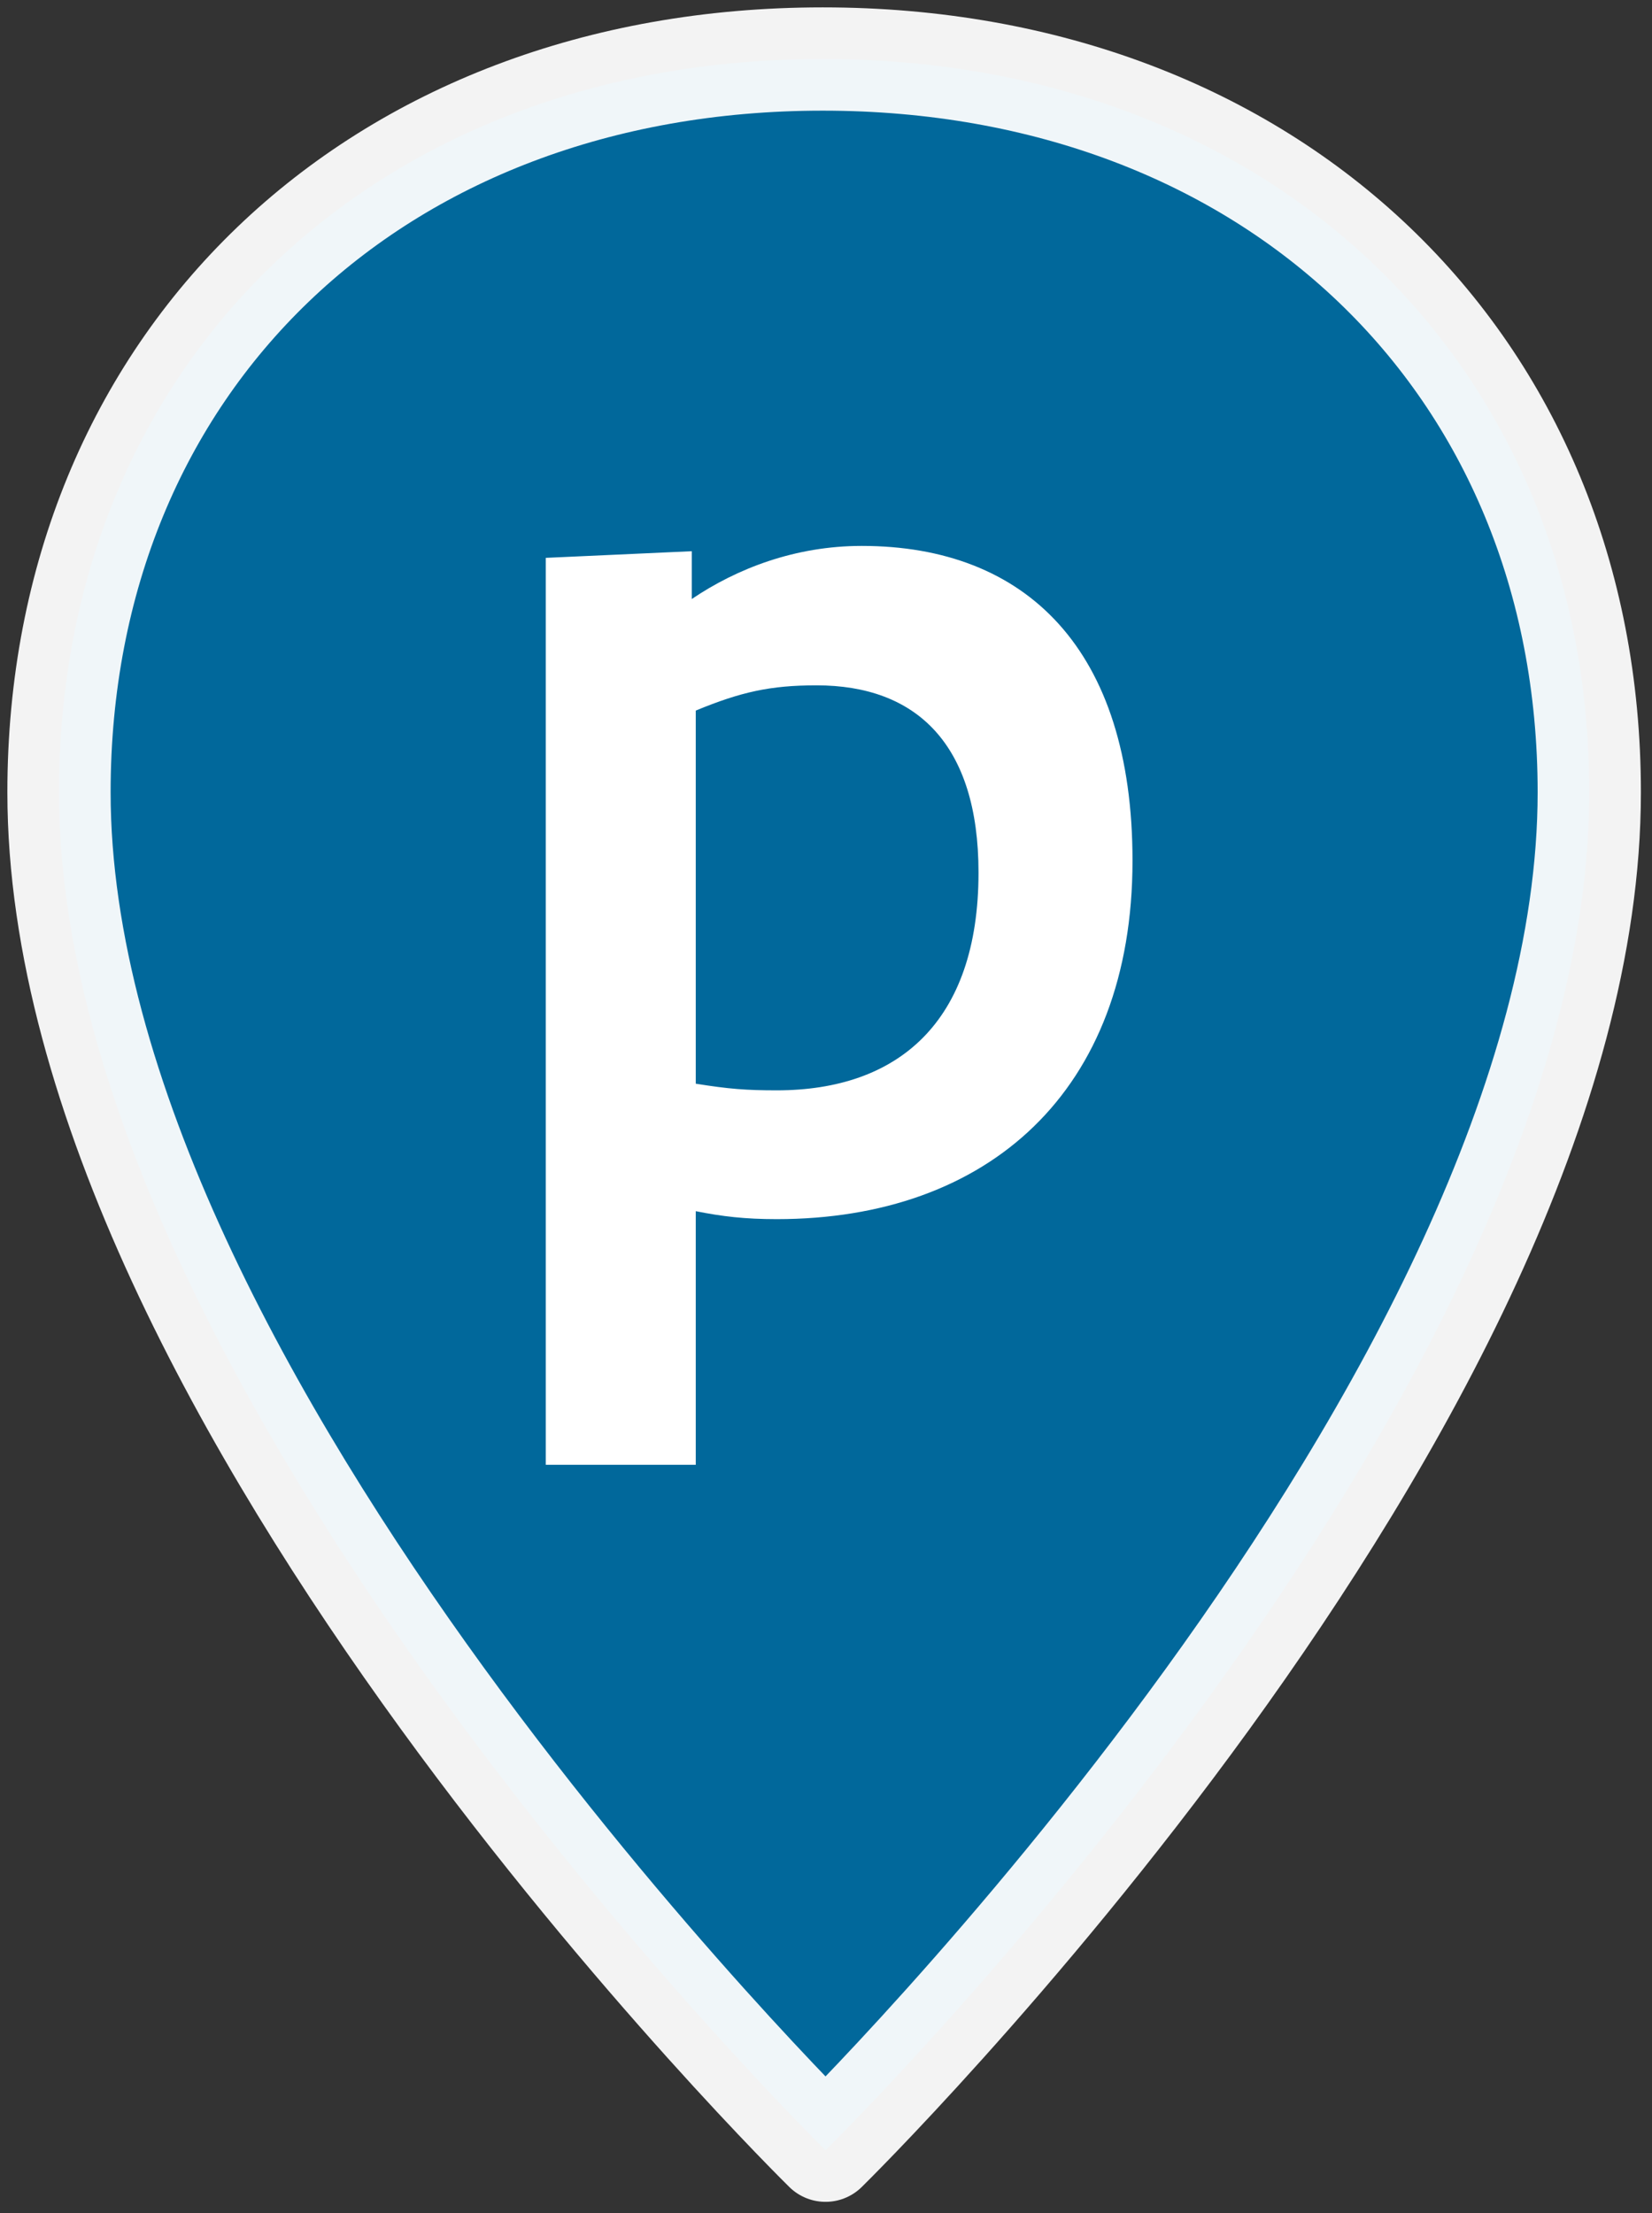 <?xml version="1.0" encoding="UTF-8"?>
<svg width="112px" height="150px" viewBox="0 0 112 150" version="1.1" xmlns="http://www.w3.org/2000/svg" xmlns:xlink="http://www.w3.org/1999/xlink">
    <rect x="0" y="0" width="112" height="150" fill="#333333" stroke="none"/>
    <title>marker-p</title>
    <g id="marker-p" stroke="none" stroke-width="1" fill="none" fill-rule="evenodd">
        <g id="Group" transform="translate(4, 4)" fill="#01689B" fill-rule="nonzero" stroke="#FFFFFF" stroke-linecap="round" stroke-linejoin="round" stroke-opacity="0.941" stroke-width="7">
            <g id="path883">
                <path d="M103.747,49.7 C103.747,90.914 51.968,141.734 51.968,141.734 C51.968,141.734 0,90.725 0,49.7 C0,20.582 21.408,-1.42108547e-14 51.779,-1.42108547e-14 C82.15,-1.42108547e-14 103.747,20.582 103.747,49.7 Z"></path>
            </g>
        </g>
        <path d="M47.17,99.28 L47.17,82.09 C48.97,82.45 50.5,82.63 52.66,82.63 C66.97,82.63 76.78,73.99 76.78,58.33 C76.78,44.02 69.58,37 58.42,37 C53.92,37 49.96,38.53 46.9,40.6 L46.9,37.36 L37,37.81 L37,99.28 L47.17,99.28 Z M52.66,73.9 C50.59,73.9 49.42,73.81 47.17,73.45 L47.17,48.16 C50.23,46.9 52.21,46.45 55.36,46.45 C62.11,46.45 66.34,50.41 66.34,59.14 C66.34,69.31 60.85,73.9 52.66,73.9 Z" id="p" fill="#FFFFFF" fill-rule="nonzero"></path>
    </g>
</svg>